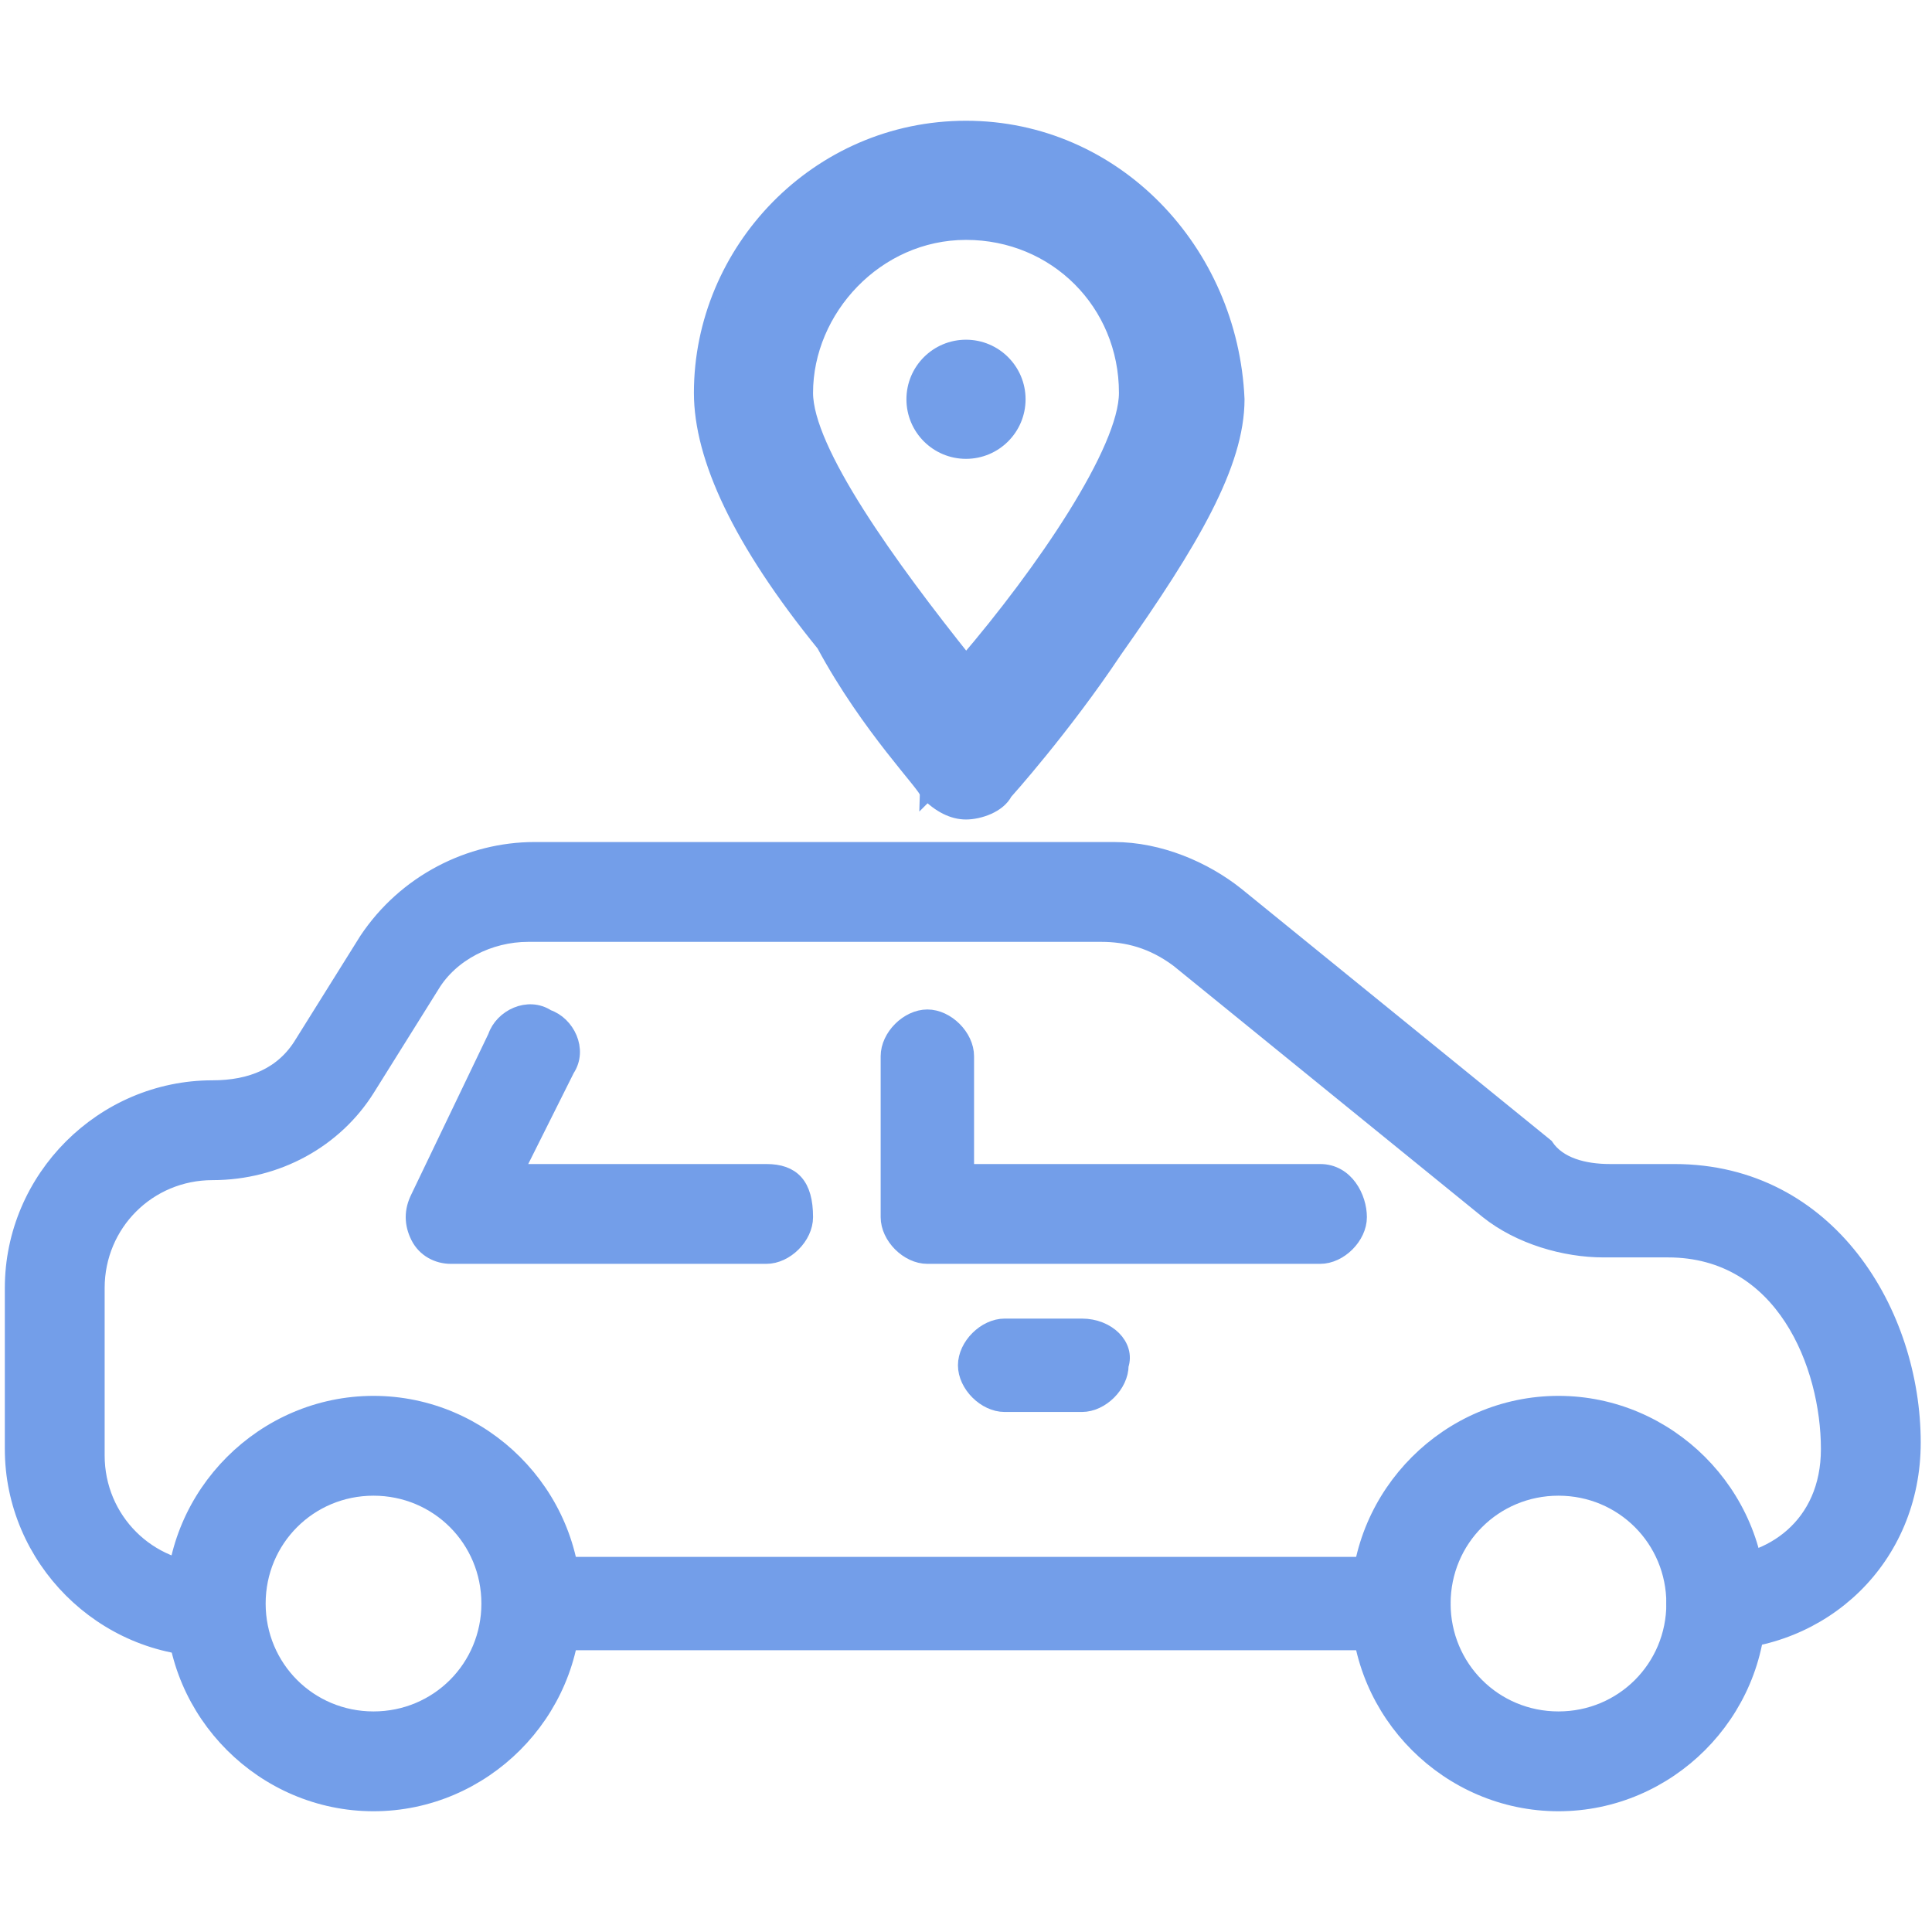 <svg version="1.1" id="Capa_1" xmlns="http://www.w3.org/2000/svg" x="0" y="0" viewBox="0 0 30 30" xml:space="preserve"><style>.st0{fill:#739ee9;stroke:#739ee9;stroke-width:.25;stroke-miterlimit:10}</style><path class="st0" d="M5.8 21.8c-1.7 0-3.1 1.4-3.1 3.1S4.1 28 5.8 28s3.1-1.4 3.1-3.1-1.4-3.1-3.1-3.1zm0 4.9c-1 0-1.8-.8-1.8-1.8s.8-1.8 1.8-1.8 1.8.8 1.8 1.8-.8 1.8-1.8 1.8zM24.2 21.8c-1.7 0-3.1 1.4-3.1 3.1s1.4 3.1 3.1 3.1 3.1-1.4 3.1-3.1-1.4-3.1-3.1-3.1zm0 4.9c-1 0-1.8-.8-1.8-1.8s.8-1.8 1.8-1.8 1.8.8 1.8 1.8-.8 1.8-1.8 1.8z"/><path class="st0" d="M26 18.2h-1c-.4 0-.8-.1-1-.4l-4.8-3.9c-.5-.4-1.2-.7-1.9-.7h-9c-1 0-2 .5-2.6 1.4l-1 1.6c-.3.5-.8.7-1.4.7C1.6 16.9.2 18.3.2 20v2.5c0 1.7 1.4 3.1 3.1 3.1.3 0 .6-.3.6-.6s-.3-.6-.6-.6c-1 0-1.8-.8-1.8-1.8V20c0-1 .8-1.8 1.8-1.8s1.9-.5 2.4-1.3l1-1.6c.3-.5.9-.8 1.5-.8h8.9c.4 0 .8.1 1.2.4l4.8 3.9c.5.4 1.2.6 1.8.6h1c1.8 0 2.5 1.8 2.5 3.1 0 1.2-.9 1.8-1.8 1.8-.3 0-.6.3-.6.6s.3.6.6.6c1.7 0 3.1-1.3 3.1-3.1 0-2-1.3-4.2-3.7-4.2z"/><path class="st0" d="M21.7 24.3H8.3c-.3 0-.6.3-.6.6s.3.6.6.6h13.5c.3 0 .6-.3.6-.6s-.3-.6-.7-.6zM20.5 18.2H15v-1.8c0-.3-.3-.6-.6-.6s-.6.3-.6.6v2.5c0 .3.3.6.6.6h6.1c.3 0 .6-.3.6-.6s-.2-.7-.6-.7zM11.9 18.2H8l.8-1.6c.2-.3 0-.7-.3-.8-.3-.2-.7 0-.8.3l-1.2 2.5c-.1.2-.1.4 0 .6s.3.3.5.3h4.9c.3 0 .6-.3.6-.6 0-.5-.2-.7-.6-.7zM16.8 20.6h-1.2c-.3 0-.6.3-.6.6s.3.6.6.6h1.2c.3 0 .6-.3.6-.6.1-.3-.2-.6-.6-.6z"/><g><path class="st0" d="M14.4 12.3c.2.2.4.3.6.3s.5-.1.6-.3c0 0 .9-1 1.7-2.2 1.2-1.7 1.9-2.9 1.9-3.9C19.1 3.9 17.3 2 15 2s-4.1 1.9-4.1 4.1c0 1 .6 2.3 1.9 3.9.7 1.3 1.6 2.2 1.6 2.3zm.6-8.7c1.4 0 2.5 1.1 2.5 2.5 0 .9-1.3 2.8-2.5 4.2-1.2-1.5-2.5-3.3-2.5-4.2 0-1.3 1.1-2.5 2.5-2.5z"/><circle class="st0" cx="15" cy="6.2" r=".8"/></g></svg>